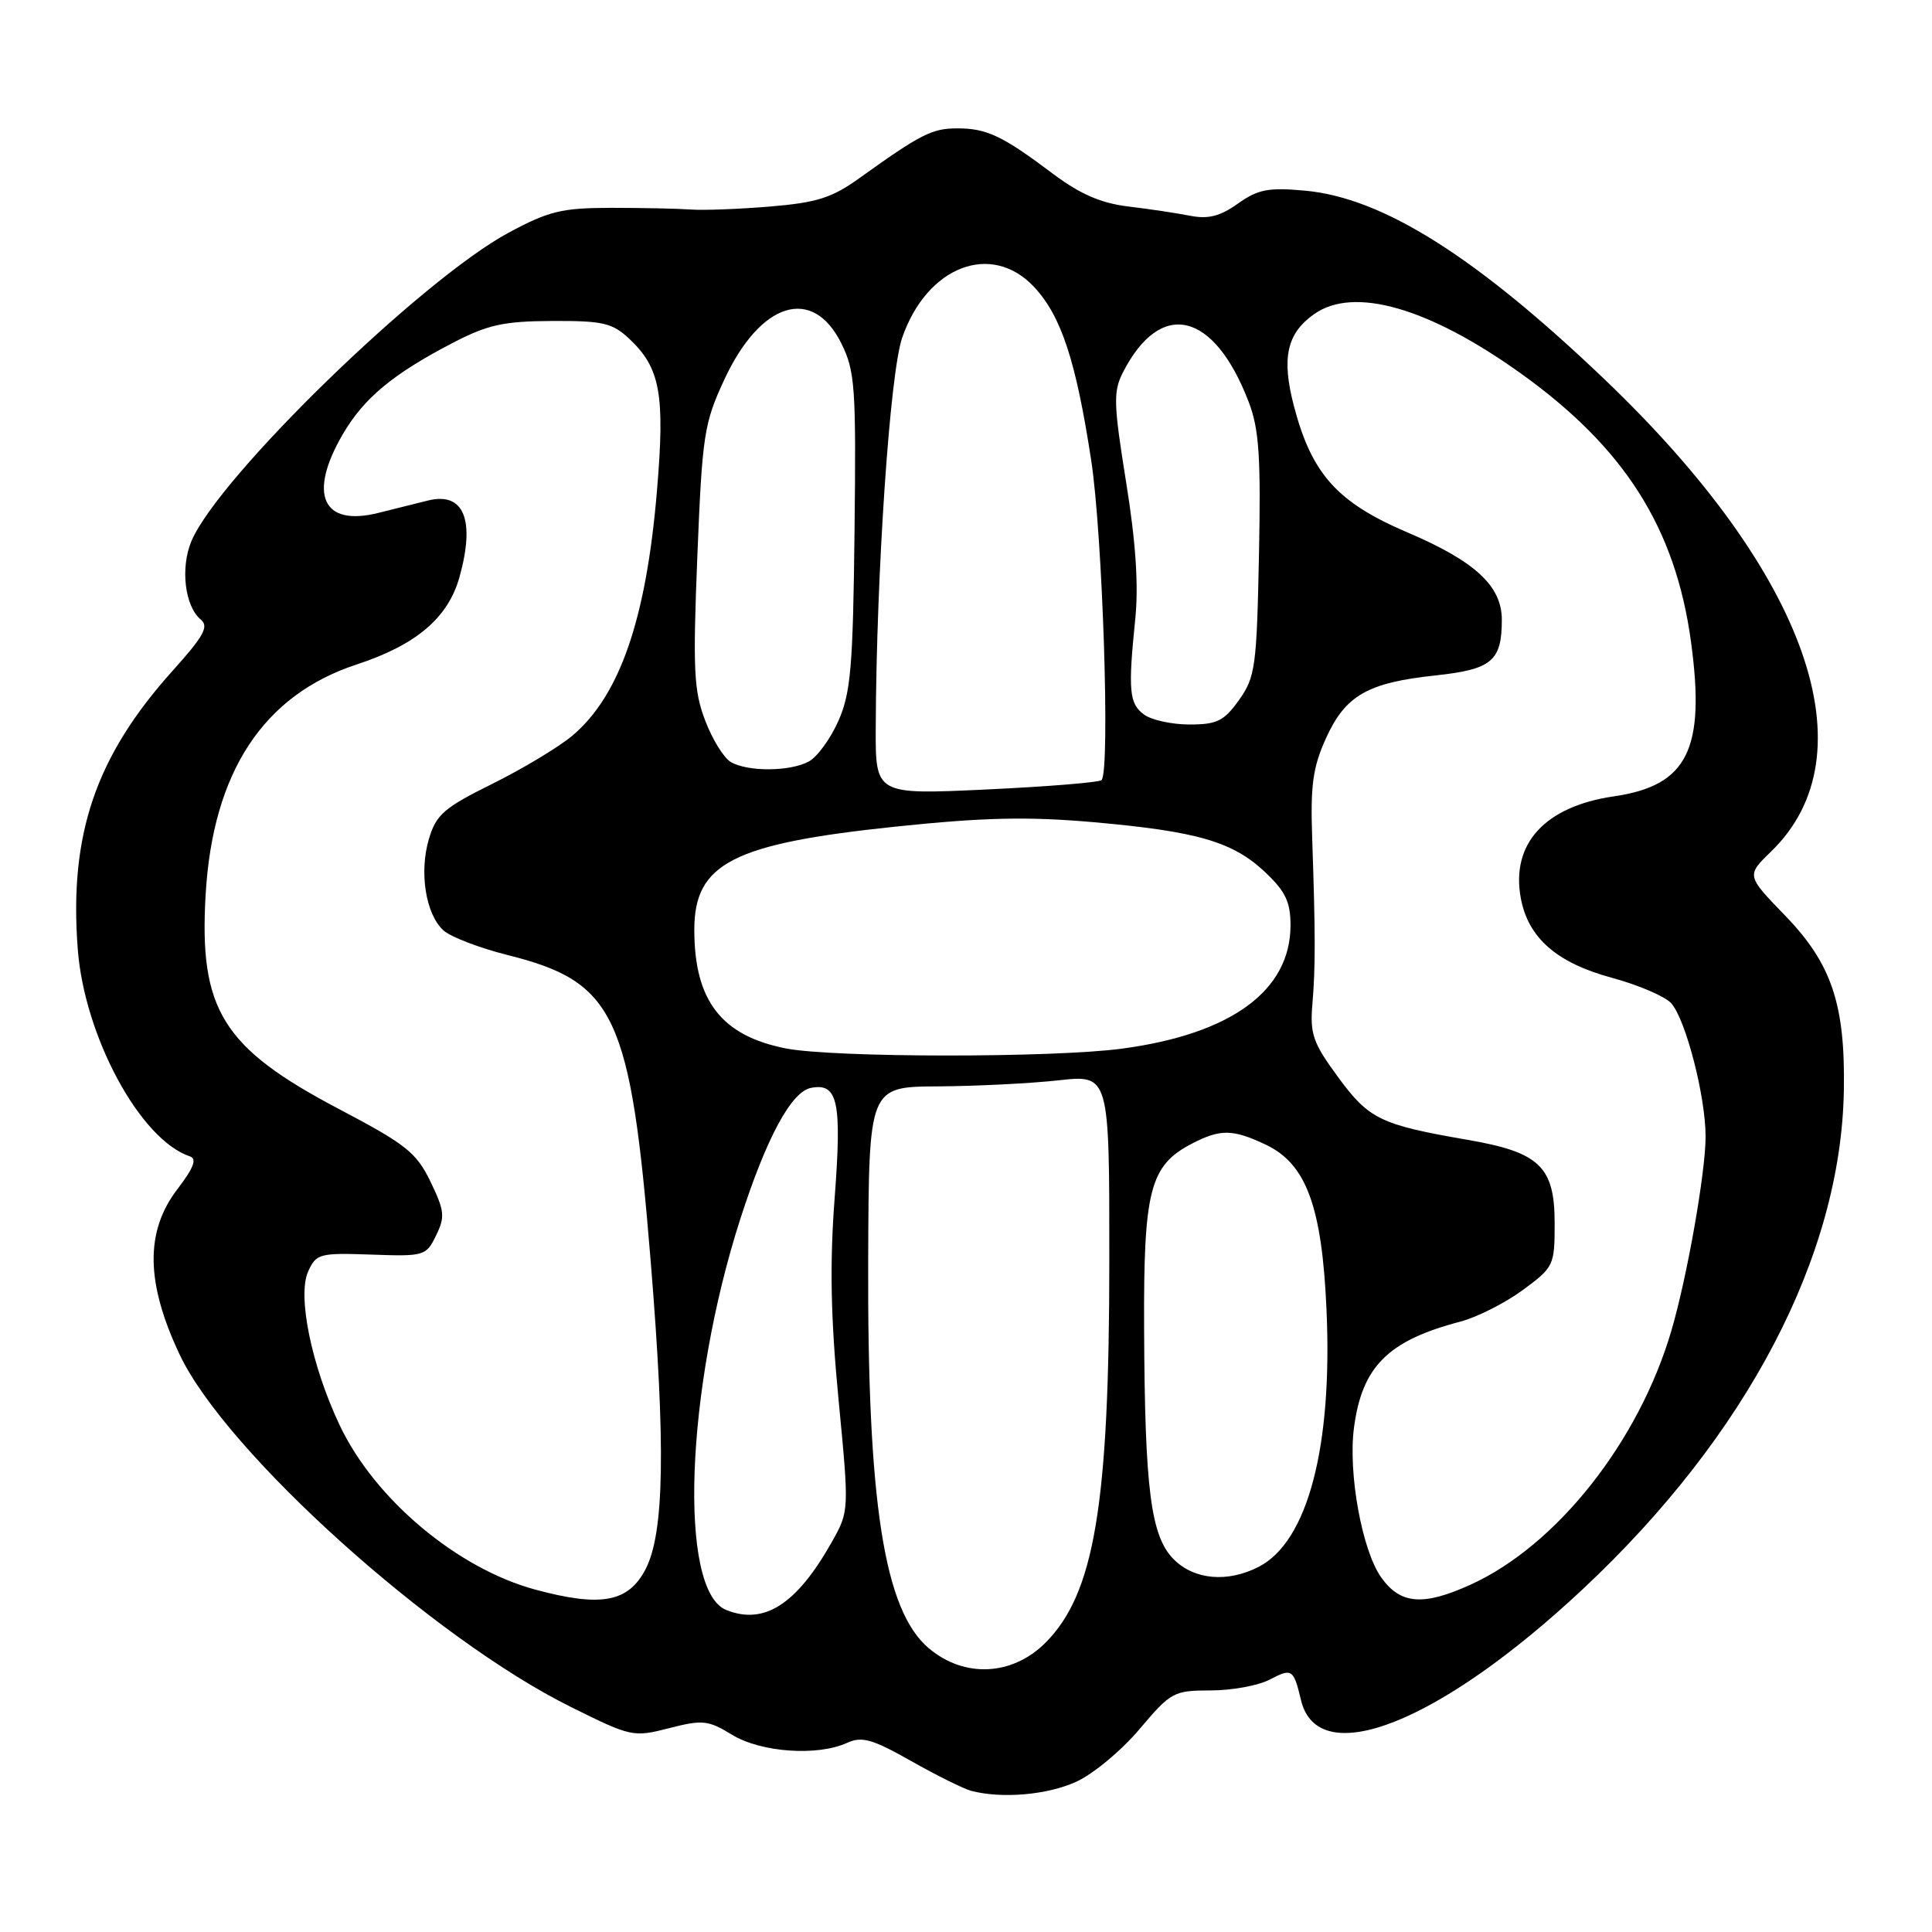 <?xml version="1.0" encoding="UTF-8" standalone="no"?>
<!DOCTYPE svg PUBLIC "-//W3C//DTD SVG 1.1//EN" "http://www.w3.org/Graphics/SVG/1.1/DTD/svg11.dtd" >
<svg xmlns="http://www.w3.org/2000/svg" xmlns:xlink="http://www.w3.org/1999/xlink" version="1.1" viewBox="0 0 256 256">
 <g >
 <path fill="currentColor"
d=" M 142.59 236.10 C 144.84 235.08 148.62 231.94 150.99 229.12 C 155.15 224.20 155.51 224.00 160.41 223.99 C 163.21 223.99 166.73 223.35 168.23 222.56 C 171.20 221.01 171.40 221.14 172.39 225.28 C 174.64 234.71 190.72 228.37 209.75 210.55 C 231.49 190.20 243.95 166.39 244.32 144.50 C 244.52 133.08 242.70 127.68 236.51 121.29 C 231.40 116.01 231.40 116.01 234.69 112.82 C 247.96 99.95 239.52 75.98 212.66 50.31 C 195.58 33.99 183.21 26.19 172.89 25.26 C 168.07 24.82 166.69 25.09 164.04 26.97 C 161.67 28.66 160.10 29.06 157.70 28.59 C 155.94 28.24 152.25 27.69 149.50 27.36 C 145.87 26.92 143.13 25.73 139.50 23.01 C 132.81 17.98 130.73 17.00 126.82 17.01 C 123.50 17.01 122.01 17.77 113.85 23.62 C 110.23 26.22 108.24 26.85 102.00 27.37 C 97.88 27.71 93.15 27.89 91.50 27.76 C 89.85 27.64 85.12 27.54 81.00 27.54 C 74.43 27.55 72.74 27.96 67.38 30.84 C 55.84 37.06 28.97 63.18 25.37 71.69 C 23.88 75.22 24.48 80.33 26.60 82.09 C 27.71 83.01 27.02 84.27 22.89 88.86 C 12.68 100.22 9.15 110.55 10.30 125.72 C 11.17 137.32 18.58 151.03 25.15 153.22 C 26.13 153.54 25.67 154.74 23.50 157.58 C 19.21 163.19 19.31 169.98 23.81 179.50 C 29.93 192.43 57.35 217.12 75.66 226.19 C 83.64 230.15 83.91 230.21 88.67 228.99 C 93.11 227.85 93.83 227.93 97.01 229.87 C 100.85 232.21 108.31 232.73 112.24 230.94 C 114.20 230.04 115.58 230.43 120.74 233.35 C 124.13 235.27 127.71 237.04 128.70 237.30 C 132.78 238.36 138.75 237.84 142.59 236.10 Z  M 123.08 218.41 C 117.14 213.41 114.91 199.12 115.04 166.75 C 115.13 144.00 115.13 144.00 124.31 143.95 C 129.37 143.92 136.54 143.56 140.25 143.15 C 147.00 142.40 147.00 142.40 146.99 166.95 C 146.99 199.42 145.02 211.18 138.52 217.68 C 134.13 222.07 127.78 222.37 123.08 218.41 Z  M 96.23 213.33 C 89.85 210.77 90.82 184.13 98.10 161.50 C 101.56 150.76 104.85 144.65 107.46 144.15 C 111.02 143.46 111.56 145.95 110.60 158.68 C 109.93 167.48 110.07 174.58 111.11 185.44 C 112.53 200.22 112.53 200.22 110.20 204.36 C 105.54 212.61 101.26 215.35 96.23 213.33 Z  M 70.93 210.63 C 60.59 207.84 49.63 198.64 45.00 188.83 C 41.27 180.94 39.37 171.67 40.84 168.46 C 41.90 166.12 42.36 166.00 49.19 166.24 C 56.22 166.49 56.46 166.42 57.78 163.71 C 58.99 161.24 58.91 160.44 57.04 156.57 C 55.17 152.71 53.80 151.63 44.95 146.97 C 29.48 138.84 26.35 133.80 27.25 118.50 C 28.20 102.31 34.89 92.12 47.22 88.06 C 55.16 85.46 59.39 81.86 60.89 76.44 C 62.99 68.89 61.47 65.17 56.76 66.31 C 55.52 66.62 52.54 67.36 50.14 67.96 C 42.71 69.83 40.77 65.49 45.45 57.49 C 48.24 52.73 52.10 49.53 60.00 45.43 C 64.62 43.03 66.72 42.56 73.17 42.53 C 79.91 42.50 81.14 42.79 83.39 44.90 C 87.49 48.75 88.13 52.24 87.05 65.04 C 85.63 82.03 82.12 92.20 75.83 97.49 C 74.04 98.99 69.29 101.85 65.26 103.85 C 58.85 107.02 57.80 107.93 56.84 111.14 C 55.52 115.56 56.40 121.15 58.77 123.29 C 59.72 124.15 63.58 125.63 67.35 126.57 C 81.52 130.13 83.56 134.51 86.21 167.00 C 88.22 191.56 88.03 203.11 85.55 207.91 C 83.27 212.31 79.66 212.99 70.93 210.63 Z  M 183.02 209.02 C 180.48 205.46 178.61 195.18 179.41 189.17 C 180.48 181.06 183.92 177.63 193.51 175.12 C 195.71 174.54 199.43 172.66 201.76 170.95 C 205.89 167.91 206.00 167.68 206.00 162.09 C 206.00 154.59 204.01 152.68 194.50 151.04 C 182.91 149.04 181.39 148.30 177.30 142.72 C 173.98 138.21 173.56 137.01 173.90 133.04 C 174.31 128.09 174.31 123.95 173.87 111.00 C 173.63 104.05 173.96 101.65 175.70 97.82 C 178.28 92.13 181.22 90.45 190.28 89.49 C 197.68 88.69 199.00 87.58 199.00 82.12 C 199.00 77.65 195.46 74.37 186.50 70.55 C 177.20 66.59 173.80 62.80 171.45 53.80 C 169.78 47.41 170.51 44.16 174.16 41.60 C 179.41 37.92 189.30 40.76 201.42 49.41 C 215.23 59.27 222.00 69.92 224.06 85.00 C 226.01 99.29 223.62 104.10 213.85 105.52 C 204.71 106.85 200.19 111.79 201.51 118.99 C 202.48 124.27 206.26 127.58 213.58 129.56 C 217.08 130.51 220.61 132.02 221.43 132.92 C 223.36 135.05 226.00 145.27 226.00 150.60 C 226.00 155.31 223.58 169.09 221.49 176.24 C 217.20 190.97 206.29 204.79 194.85 209.98 C 188.57 212.83 185.56 212.59 183.02 209.02 Z  M 155.54 206.63 C 152.48 203.58 151.69 197.39 151.60 176.00 C 151.52 157.64 152.36 154.42 157.97 151.52 C 161.71 149.58 163.37 149.61 167.73 151.68 C 173.09 154.22 175.17 159.87 175.77 173.55 C 176.58 191.73 173.28 204.25 166.81 207.60 C 162.69 209.73 158.26 209.35 155.54 206.63 Z  M 104.12 138.92 C 95.59 137.24 92.00 132.59 92.00 123.21 C 92.00 114.40 97.08 111.79 118.69 109.53 C 130.38 108.31 136.15 108.18 144.85 108.94 C 158.66 110.16 163.35 111.52 167.64 115.57 C 170.33 118.11 171.00 119.51 171.00 122.62 C 170.99 131.27 163.15 137.01 148.68 138.95 C 139.50 140.18 110.44 140.16 104.12 138.92 Z  M 116.04 96.40 C 116.12 75.90 117.92 49.46 119.54 44.76 C 122.82 35.27 131.37 31.98 137.03 38.03 C 140.62 41.88 142.57 47.80 144.59 61.00 C 146.11 70.93 147.12 102.20 145.96 103.37 C 145.66 103.67 138.80 104.23 130.71 104.61 C 116.00 105.30 116.00 105.30 116.04 96.40 Z  M 96.83 100.97 C 95.91 100.43 94.38 97.96 93.44 95.47 C 91.93 91.53 91.80 88.74 92.40 73.72 C 93.05 57.64 93.29 56.09 95.96 50.33 C 100.75 39.99 107.68 37.83 111.48 45.50 C 113.30 49.16 113.45 51.28 113.23 70.36 C 113.03 88.36 112.73 91.82 111.09 95.53 C 110.04 97.89 108.28 100.32 107.16 100.91 C 104.66 102.25 99.08 102.28 96.83 100.97 Z  M 151.60 94.69 C 149.62 93.25 149.46 91.52 150.43 82.00 C 150.88 77.55 150.50 71.83 149.21 63.85 C 147.55 53.51 147.50 51.89 148.79 49.35 C 153.79 39.57 160.87 41.24 165.47 53.29 C 166.84 56.86 167.08 60.56 166.82 73.58 C 166.52 88.35 166.33 89.73 164.18 92.75 C 162.19 95.54 161.27 96.00 157.62 96.00 C 155.29 96.00 152.58 95.41 151.60 94.69 Z "/>
</g>
</svg>